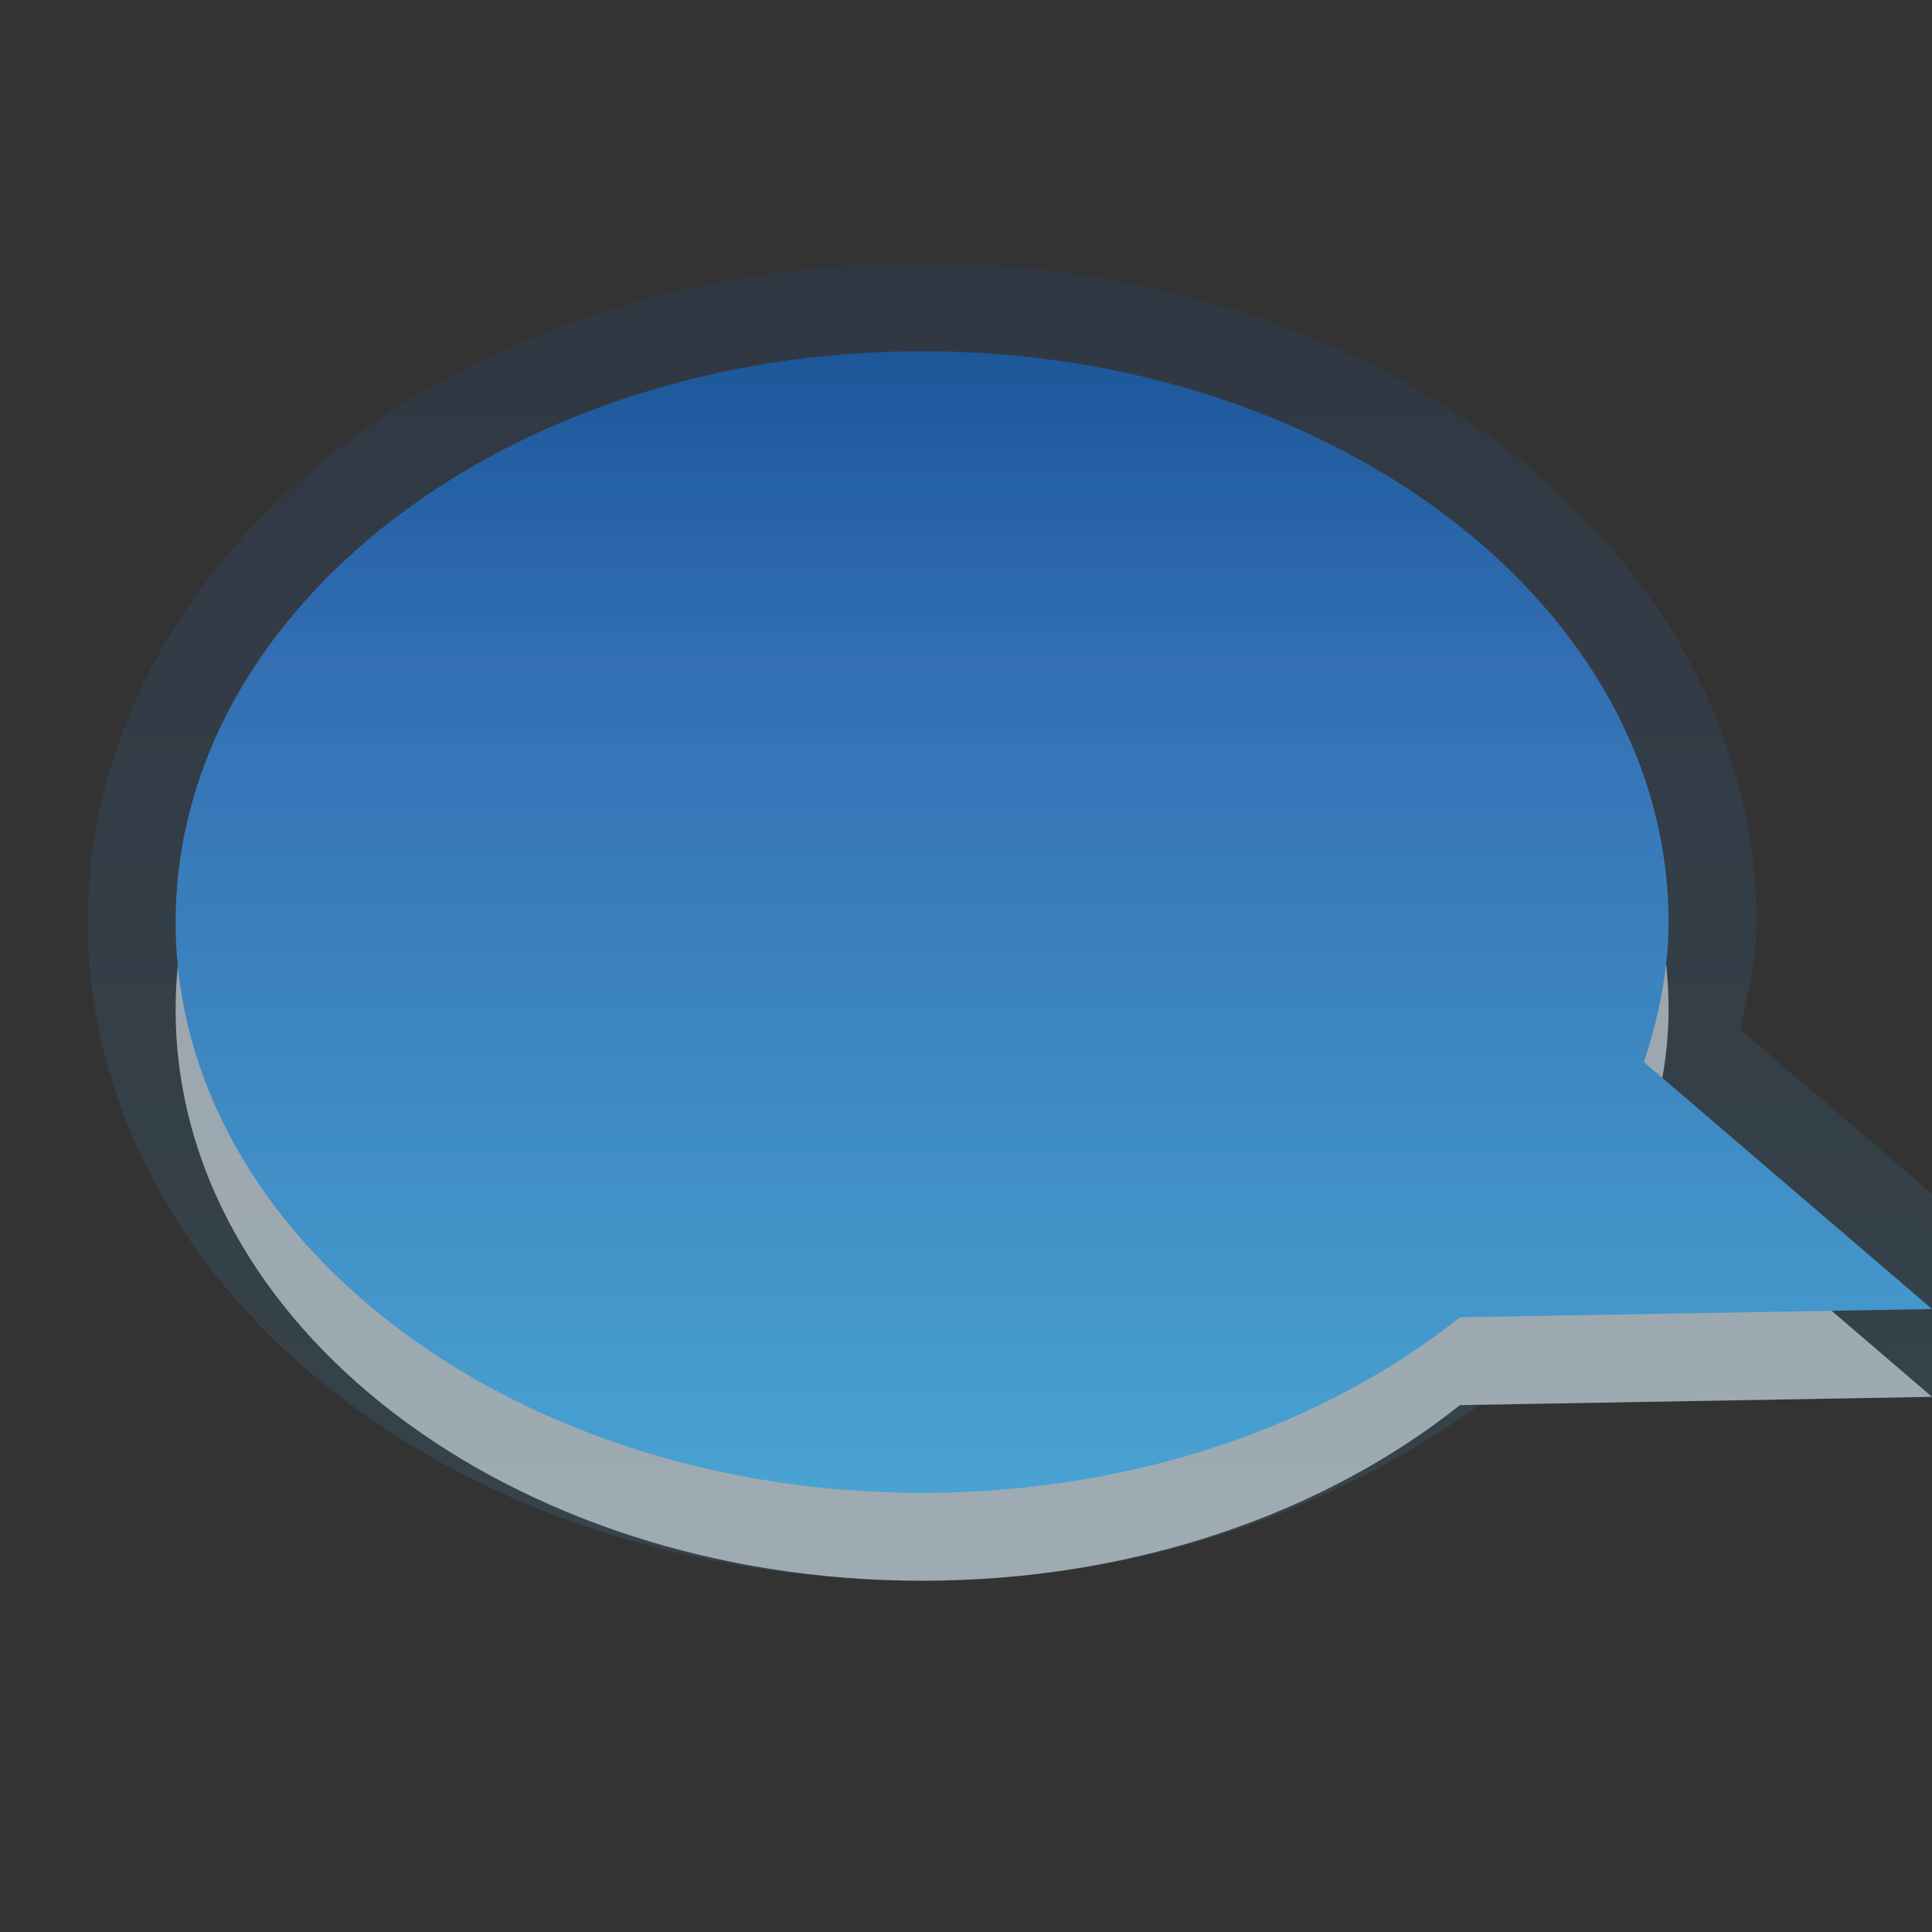 <?xml version="1.0" encoding="UTF-8" standalone="no"?>
<!-- Created with Inkscape (http://www.inkscape.org/) -->

<svg
   xmlns:dc="http://purl.org/dc/elements/1.1/"
   xmlns:cc="http://creativecommons.org/ns#"
   xmlns:rdf="http://www.w3.org/1999/02/22-rdf-syntax-ns#"
   xmlns:svg="http://www.w3.org/2000/svg"
   xmlns="http://www.w3.org/2000/svg"
   xmlns:xlink="http://www.w3.org/1999/xlink"
   xmlns:sodipodi="http://sodipodi.sourceforge.net/DTD/sodipodi-0.dtd"
   xmlns:inkscape="http://www.inkscape.org/namespaces/inkscape"
   width="22"
   height="22"
   id="svg3860"
   version="1.1"
   inkscape:version="0.47 r22583"
   sodipodi:docname="im-message-new.svg">
  <rect width="100%" height="100%" fill="#333333" stroke="none"/>
  <defs
     id="defs3862">
    <inkscape:perspective
       sodipodi:type="inkscape:persp3d"
       inkscape:vp_x="0 : 11 : 1"
       inkscape:vp_y="0 : 1000 : 0"
       inkscape:vp_z="22 : 11 : 1"
       inkscape:persp3d-origin="11 : 7.3333333 : 1"
       id="perspective20" />
    <linearGradient
       inkscape:collect="always"
       xlink:href="#linearGradient2867-449-88-871-390-598-476-591-434-148-69-4"
       id="linearGradient3833"
       gradientUnits="userSpaceOnUse"
       gradientTransform="matrix(0.434,0,0,0.595,-35.225,-2.968)"
       x1="102.288"
       y1="35.258"
       x2="102.288"
       y2="10.033" />
    <linearGradient
       id="linearGradient2867-449-88-871-390-598-476-591-434-148-69-4">
      <stop
         id="stop4629-22-2"
         style="stop-color:#49a3d2;stop-opacity:1"
         offset="0" />
      <stop
         id="stop4631-4-9"
         style="stop-color:#3470b4;stop-opacity:1"
         offset="0.705" />
      <stop
         id="stop4633-7-6"
         style="stop-color:#1b5699;stop-opacity:1"
         offset="1" />
    </linearGradient>
    <linearGradient
       inkscape:collect="always"
       xlink:href="#linearGradient2867-449-88-871-390-598-476-591-434-148-69"
       id="linearGradient2973-4"
       gradientUnits="userSpaceOnUse"
       gradientTransform="matrix(0.434,0,0,0.595,-35.225,-8.968)"
       x1="102.288"
       y1="33.574"
       x2="102.288"
       y2="11.716" />
    <linearGradient
       id="linearGradient2867-449-88-871-390-598-476-591-434-148-69">
      <stop
         id="stop4629-22"
         style="stop-color:#49a3d2;stop-opacity:1"
         offset="0" />
      <stop
         id="stop4631-4"
         style="stop-color:#3470b4;stop-opacity:1"
         offset="0.705" />
      <stop
         id="stop4633-7"
         style="stop-color:#1b5699;stop-opacity:1"
         offset="1" />
    </linearGradient>
  </defs>
  <sodipodi:namedview
     id="base"
     pagecolor="#ffffff"
     bordercolor="#666666"
     borderopacity="1.0"
     inkscape:pageopacity="0.0"
     inkscape:pageshadow="2"
     inkscape:zoom="22.197802"
     inkscape:cx="8"
     inkscape:cy="7.909901"
     inkscape:current-layer="layer1"
     showgrid="true"
     inkscape:grid-bbox="true"
     inkscape:document-units="px"
     inkscape:window-width="827"
     inkscape:window-height="483"
     inkscape:window-x="417"
     inkscape:window-y="169"
     inkscape:window-maximized="0" />
  <g
     id="layer1"
     inkscape:label="Layer 1"
     inkscape:groupmode="layer"
     transform="translate(0,6)">
    <path
       d="m 10.5,-1 c 4.692,0 8.5,2.912 8.5,6.5 0,0.55 -0.113,1.083 -0.281,1.594 L 22,9.906 16.625,10 C 15.078,11.232 12.908,12 10.5,12 5.808,12 2,9.088 2,5.5 2,1.912 5.808,-1 10.5,-1 z"
       id="path2410"
       style="opacity:0.6;fill:#ffffff;fill-opacity:1;fill-rule:nonzero;stroke:none;stroke-width:1;marker:none;visibility:visible;display:inline;overflow:visible;enable-background:accumulate" />
    <path
       d="m 10.5,-2 c 4.692,0 8.5,2.912 8.5,6.5 0,0.55 -0.113,1.083 -0.281,1.594 L 22,8.906 16.625,9 C 15.078,10.232 12.908,11 10.5,11 5.808,11 2,8.088 2,4.5 2,0.912 5.808,-2 10.5,-2 z"
       id="path2396"
       style="color:#000000;fill:url(#linearGradient2973-4);fill-opacity:1;fill-rule:nonzero;stroke:none;stroke-width:1;marker:none;visibility:visible;display:inline;overflow:visible;enable-background:accumulate" />
    <path
       transform="translate(0,-6)"
       sodipodi:type="inkscape:offset"
       inkscape:radius="1.0068562"
       inkscape:original="M 10.5 4 C 5.808 3.9999999 2 6.9120001 2 10.5 C 1.999999 14.088 5.808 17 10.5 17 C 12.908496 17 15.077862 16.23217 16.625 15 L 22 14.90625 L 18.71875 12.09375 C 18.887375 11.583288 19 11.050338 19 10.5 C 19 6.9120003 15.192 4 10.5 4 z "
       style="opacity:0.15;color:#000000;fill:url(#linearGradient3833);fill-opacity:1;fill-rule:nonzero;stroke:none;stroke-width:1;marker:none;visibility:visible;display:inline;overflow:visible;enable-background:accumulate"
       id="path3831"
       d="M 10.5,3 C 7.946,3 5.61,3.767 3.875,5.094 2.14,6.42 1,8.35 1,10.5 c -6e-7,2.15 1.14,4.08 2.875,5.406 C 5.61,17.233 7.946,18 10.5,18 c 2.447,0 4.636,-0.774 6.344,-2 l 5.188,-0.094 a 1.007,1.007 0 0 0 0.625,-1.75 L 19.812,11.719 C 19.904,11.321 20,10.939 20,10.5 20,8.35 18.86,6.42 17.125,5.094 15.39,3.767 13.054,3 10.5,3 z" />
  </g>
</svg>
